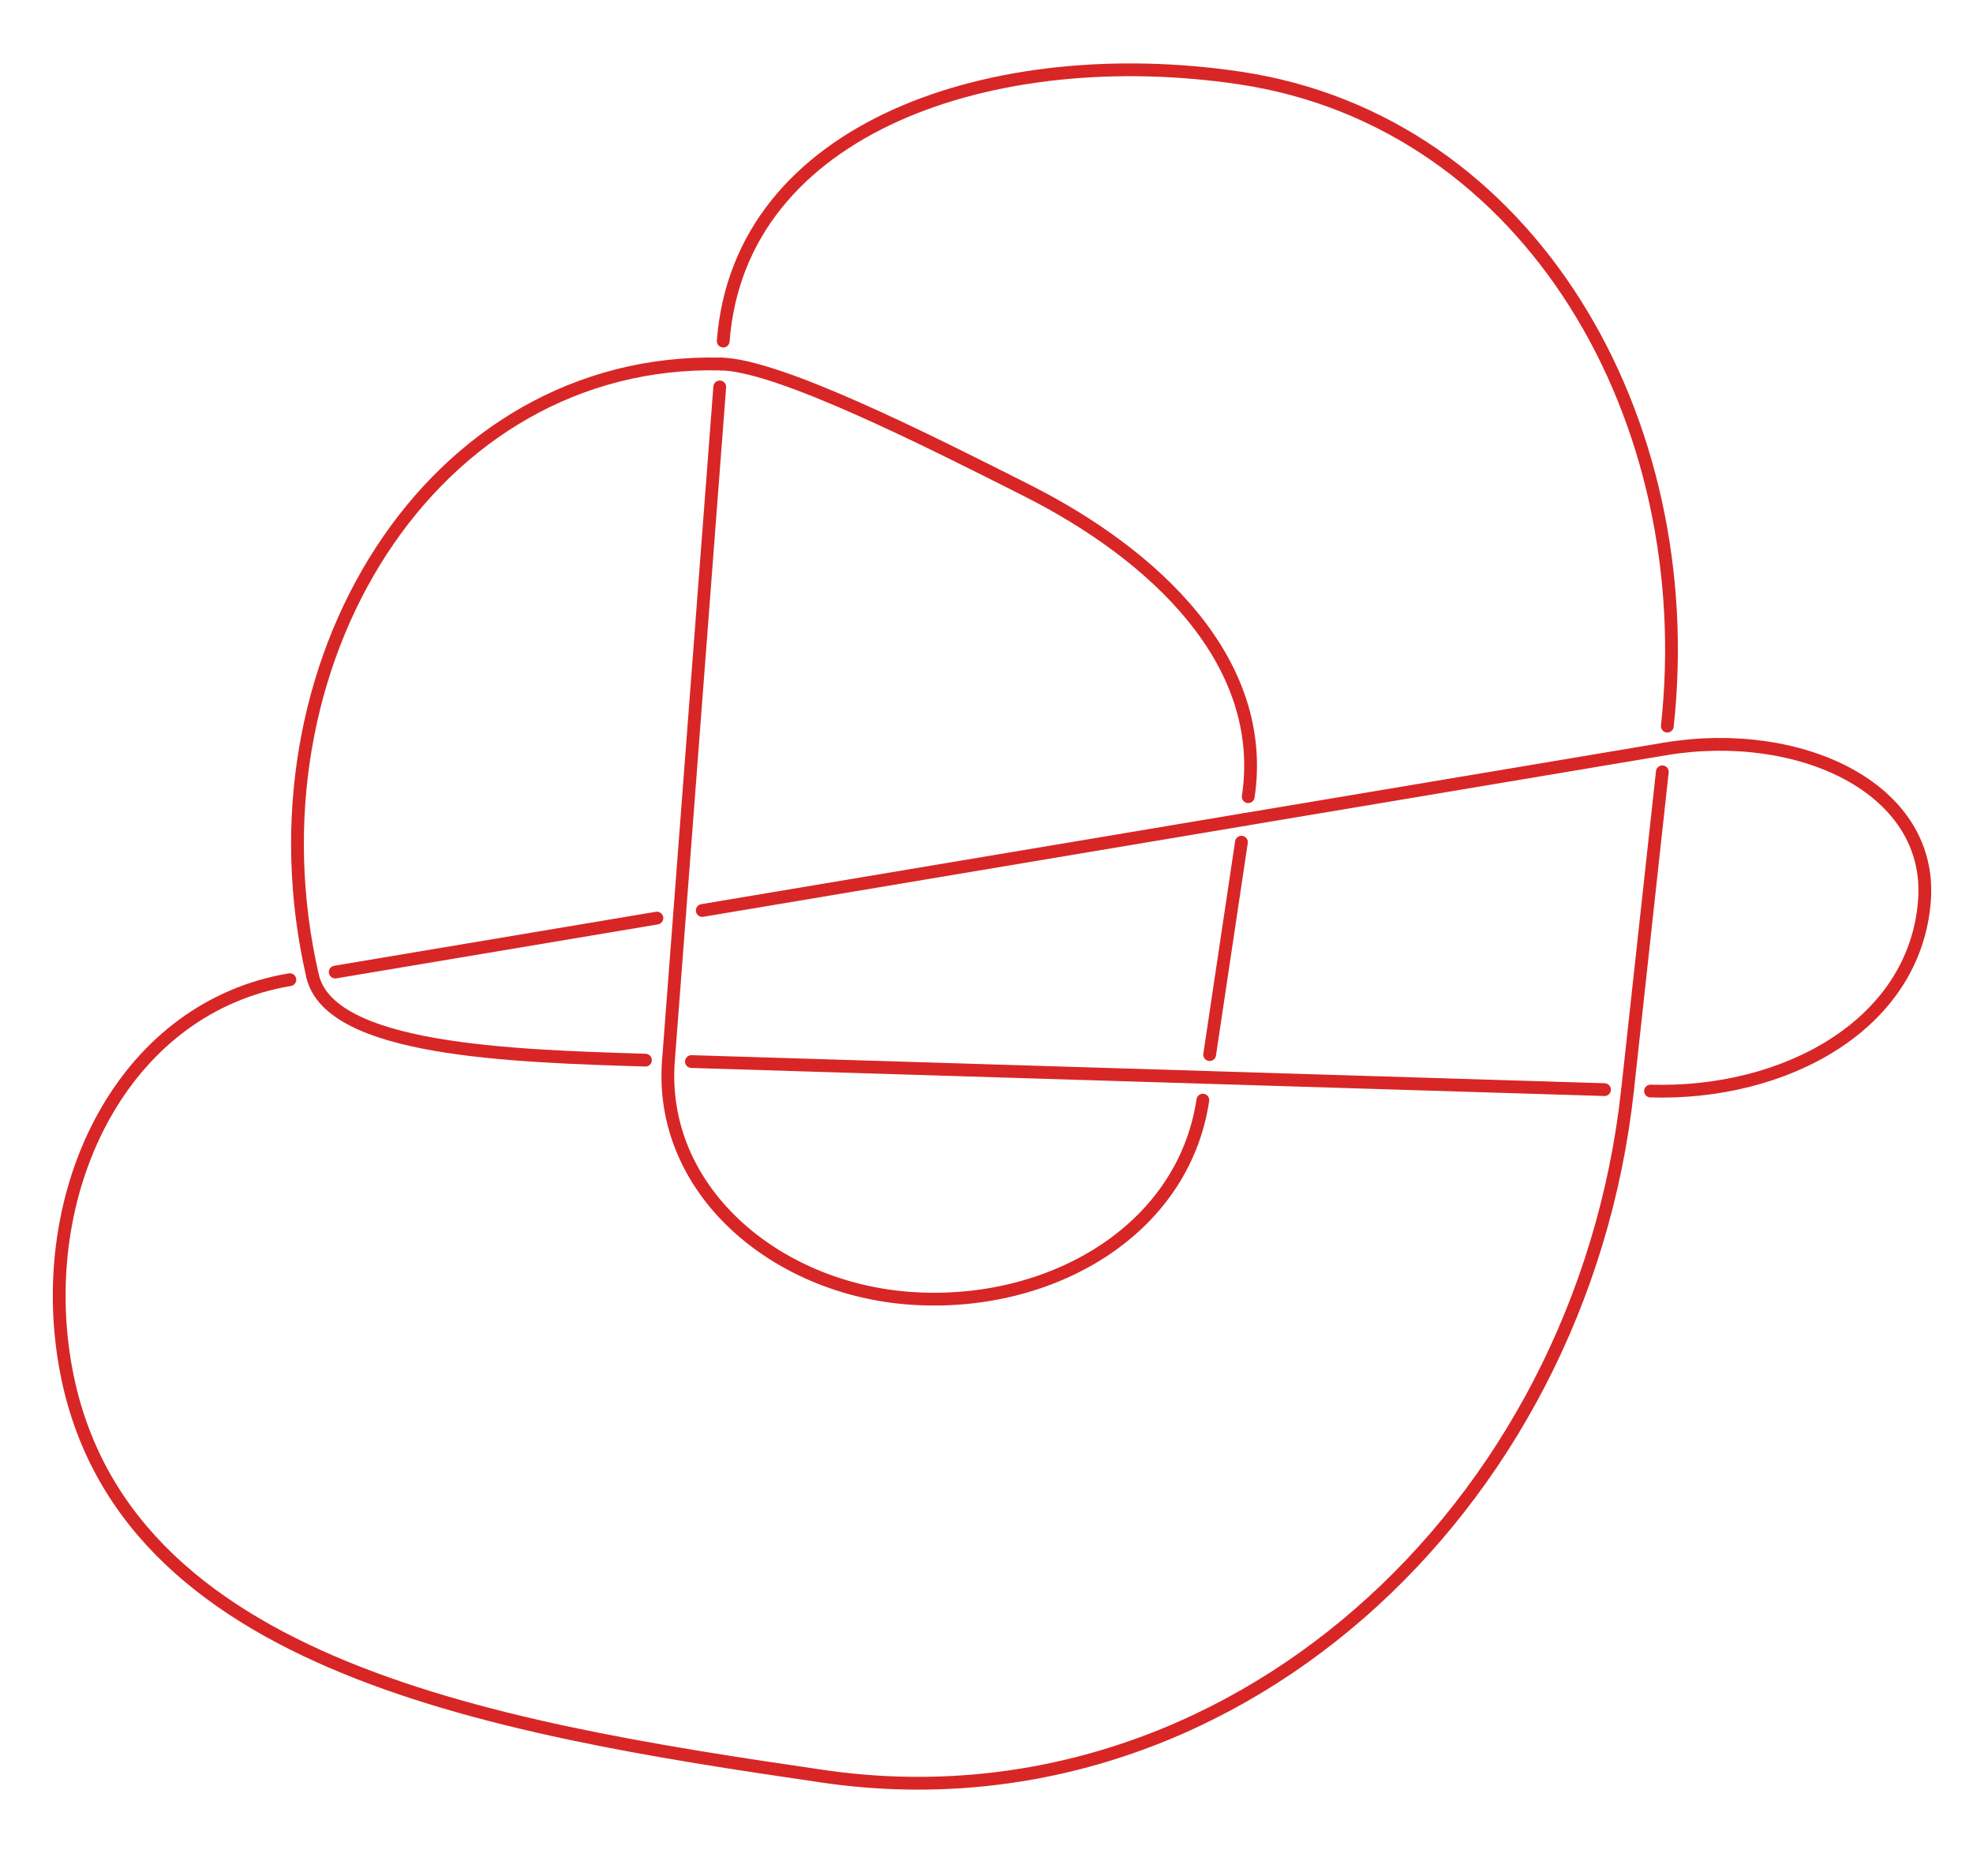 <?xml version="1.0" ?><!DOCTYPE svg  PUBLIC '-//W3C//DTD SVG 1.1//EN'  'http://www.w3.org/Graphics/SVG/1.1/DTD/svg11.dtd'><svg height="734.000" viewBox="53.000 108.000 772.000 734.000" width="772.000" xmlns="http://www.w3.org/2000/svg"><path d="M541.418 419.72 C549.317,366.929 504.863,325.189 455.0,300.0 C415.889,280.243 358.0,251.0 335.306,250.43" fill="none" stroke="#d82626" stroke-linecap="round" stroke-width="5.0"/><path d="M335.306 250.43 C221.738,247.579 147.346,368.285 175.292,489.825" fill="none" stroke="#d82626" stroke-linecap="round" stroke-width="5.0"/><path d="M175.292 489.825 C182.0,519.0 252.591,521.17 305.548,522.798" fill="none" stroke="#d82626" stroke-linecap="round" stroke-width="5.0"/><path d="M323.539 523.352 C390.687,525.416 457.836,527.48 524.984,529.545" fill="none" stroke="#d82626" stroke-linecap="round" stroke-width="5.0"/><path d="M524.984 529.545 C576.93,531.142 628.876,532.739 680.822,534.336" fill="none" stroke="#d82626" stroke-linecap="round" stroke-width="5.0"/><path d="M698.814 534.889 C751.286,536.502 802.239,509.085 806.0,460.5 C809.419,416.334 757.105,392.21 704.417,401.05" fill="none" stroke="#d82626" stroke-linecap="round" stroke-width="5.0"/><path d="M704.417 401.05 C649.64,410.24 594.863,419.43 540.086,428.621" fill="none" stroke="#d82626" stroke-linecap="round" stroke-width="5.0"/><path d="M540.086 428.621 C469.319,440.494 398.553,452.367 327.786,464.24" fill="none" stroke="#d82626" stroke-linecap="round" stroke-width="5.0"/><path d="M310.034 467.218 C268.079,474.257 226.123,481.296 184.168,488.335" fill="none" stroke="#d82626" stroke-linecap="round" stroke-width="5.0"/><path d="M166.416 491.314 C103.296,501.904 68.771,568.575 77.5,635.5 C93.579,758.773 243.165,783.764 375.0,803.0 C533.381,826.109 671.821,699.262 689.818,534.613" fill="none" stroke="#d82626" stroke-linecap="round" stroke-width="5.0"/><path d="M689.818 534.613 C694.358,493.074 698.899,451.535 703.439,409.997" fill="none" stroke="#d82626" stroke-linecap="round" stroke-width="5.0"/><path d="M705.395 392.103 C718.497,272.235 651.877,155.404 538.0,138.5 C442.297,124.294 342.389,157.418 335.989,241.456" fill="none" stroke="#d82626" stroke-linecap="round" stroke-width="5.0"/><path d="M334.623 259.404 C329.385,328.179 324.148,396.954 318.91,465.729" fill="none" stroke="#d82626" stroke-linecap="round" stroke-width="5.0"/><path d="M318.91 465.729 C317.455,484.844 315.999,503.96 314.543,523.075" fill="none" stroke="#d82626" stroke-linecap="round" stroke-width="5.0"/><path d="M314.543 523.075 C310.704,573.488 356.136,612.32 409.5,616.0 C463.698,619.738 515.976,589.747 523.652,538.446" fill="none" stroke="#d82626" stroke-linecap="round" stroke-width="5.0"/><path d="M526.316 520.644 C530.462,492.936 534.608,465.229 538.754,437.522" fill="none" stroke="#d82626" stroke-linecap="round" stroke-width="5.0"/></svg>